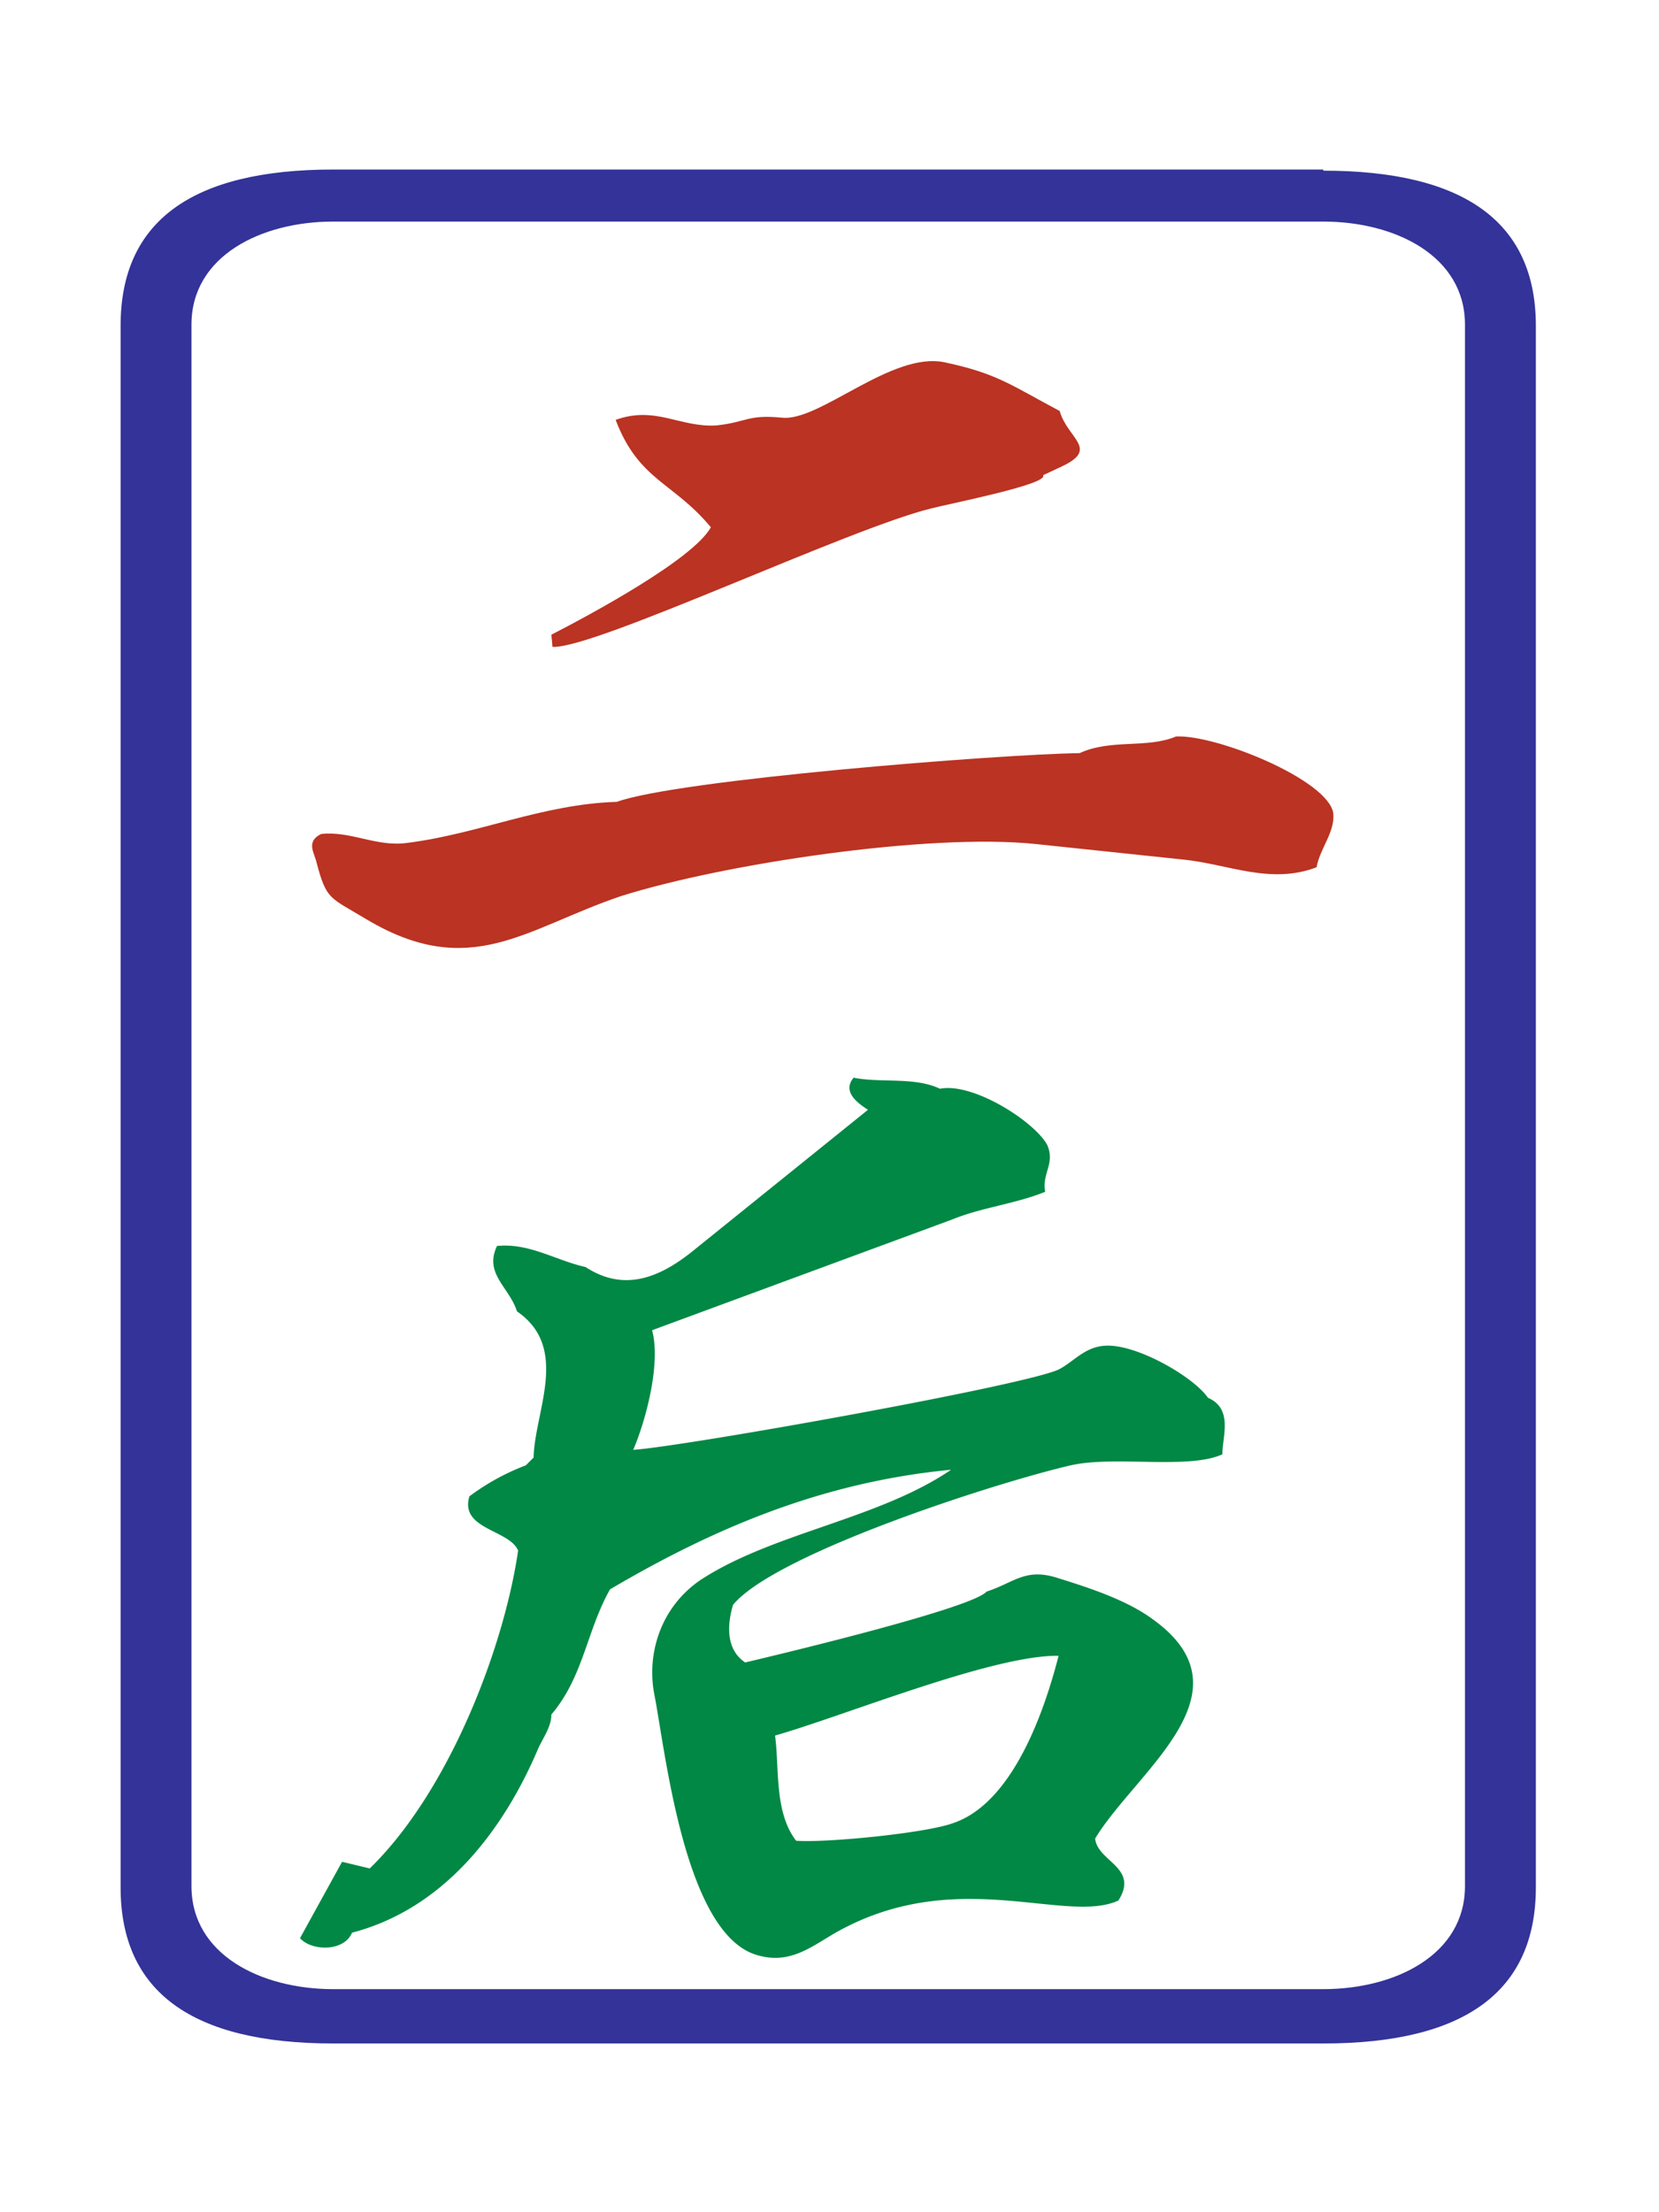 <svg xmlns="http://www.w3.org/2000/svg" width="150" height="200" viewBox="0 0 39.7 52.9"><path d="M31.506 20.735c-1.113.424-2.12-.08-3.207-.186l-3.524-.371c-2.57-.265-7.473.477-9.911 1.246-2.279.768-3.604 2.04-6.095.556-.874-.53-.954-.45-1.192-1.352-.053-.239-.265-.504.106-.689.715-.08 1.325.318 2.067.212 1.696-.212 3.233-.928 5.009-.981 1.457-.53 9.142-1.139 11.077-1.166.742-.345 1.616-.106 2.305-.398.954-.053 3.631 1.033 3.763 1.828.053.451-.318.848-.398 1.299zm-6.546-9.381c.159.212-2.279.689-2.676.795-1.961.477-8.056 3.365-9.063 3.313l-.026-.292c.928-.477 3.392-1.802 3.816-2.57-.901-1.087-1.723-1.113-2.279-2.57.954-.344 1.537.186 2.411.133.742-.08.742-.265 1.564-.186.901.106 2.624-1.59 3.896-1.325 1.245.265 1.564.53 2.756 1.166.186.663.954.901.053 1.325z" fill="#b32"/><path d="M25.623 35.045c-1.829.424-7.076 2.12-8.082 3.339-.133.45-.186 1.06.291 1.378.901-.212 5.433-1.298 5.777-1.696.663-.212.927-.583 1.723-.318.768.238 1.643.53 2.253.98 2.438 1.749-.398 3.631-1.378 5.247.053.556 1.06.689.556 1.484-1.272.583-3.922-.875-6.811.795-.583.344-1.086.742-1.855.504-1.723-.53-2.173-4.876-2.438-6.227-.186-.954.132-2.067 1.086-2.73 1.723-1.14 4.267-1.458 6.015-2.65-3.047.291-5.644 1.378-8.162 2.862-.556.981-.636 2.094-1.404 2.995 0 .291-.185.53-.318.821-.742 1.749-2.12 3.79-4.452 4.399-.185.451-.954.451-1.245.132l1.007-1.828.662.159c1.882-1.829 3.206-5.247 3.551-7.606-.212-.504-1.404-.504-1.166-1.298a5.53 5.53 0 0 1 1.351-.742l.185-.186c.026-1.113.874-2.623-.398-3.498-.185-.583-.795-.901-.477-1.564.769-.079 1.405.345 2.12.504.927.609 1.775.238 2.517-.345l4.24-3.418c-.291-.185-.61-.45-.344-.768.662.133 1.457-.026 2.067.265.795-.159 2.279.795 2.57 1.352.186.451-.133.663-.053 1.113-.716.292-1.511.371-2.226.663l-7.181 2.65c.212.769-.133 2.12-.451 2.862 1.219-.08 9.513-1.563 10.203-1.934.345-.186.609-.53 1.086-.557.742-.053 2.12.742 2.465 1.245.609.265.344.928.344 1.352-.795.371-2.597.026-3.63.265zm-7.076 6.466c.106.768-.026 1.828.504 2.517.742.053 3.127-.185 3.763-.424 1.484-.503 2.226-2.862 2.518-4.001-1.564-.026-5.114 1.431-6.784 1.908z" fill="#084"/><path d="M31.665 4.04H7.974c-3.392 0-5.088 1.245-5.088 3.737v37.365c0 2.491 1.696 3.737 5.088 3.737h23.691c3.392 0 5.088-1.246 5.088-3.737V7.777c0-2.465-1.696-3.71-5.088-3.71zm3.392 41.075c0 1.643-1.669 2.464-3.392 2.464H7.974c-1.723 0-3.392-.822-3.392-2.465V7.75c0-1.643 1.669-2.465 3.392-2.465h23.691c1.723 0 3.392.822 3.392 2.465z" fill="#339"/></svg>